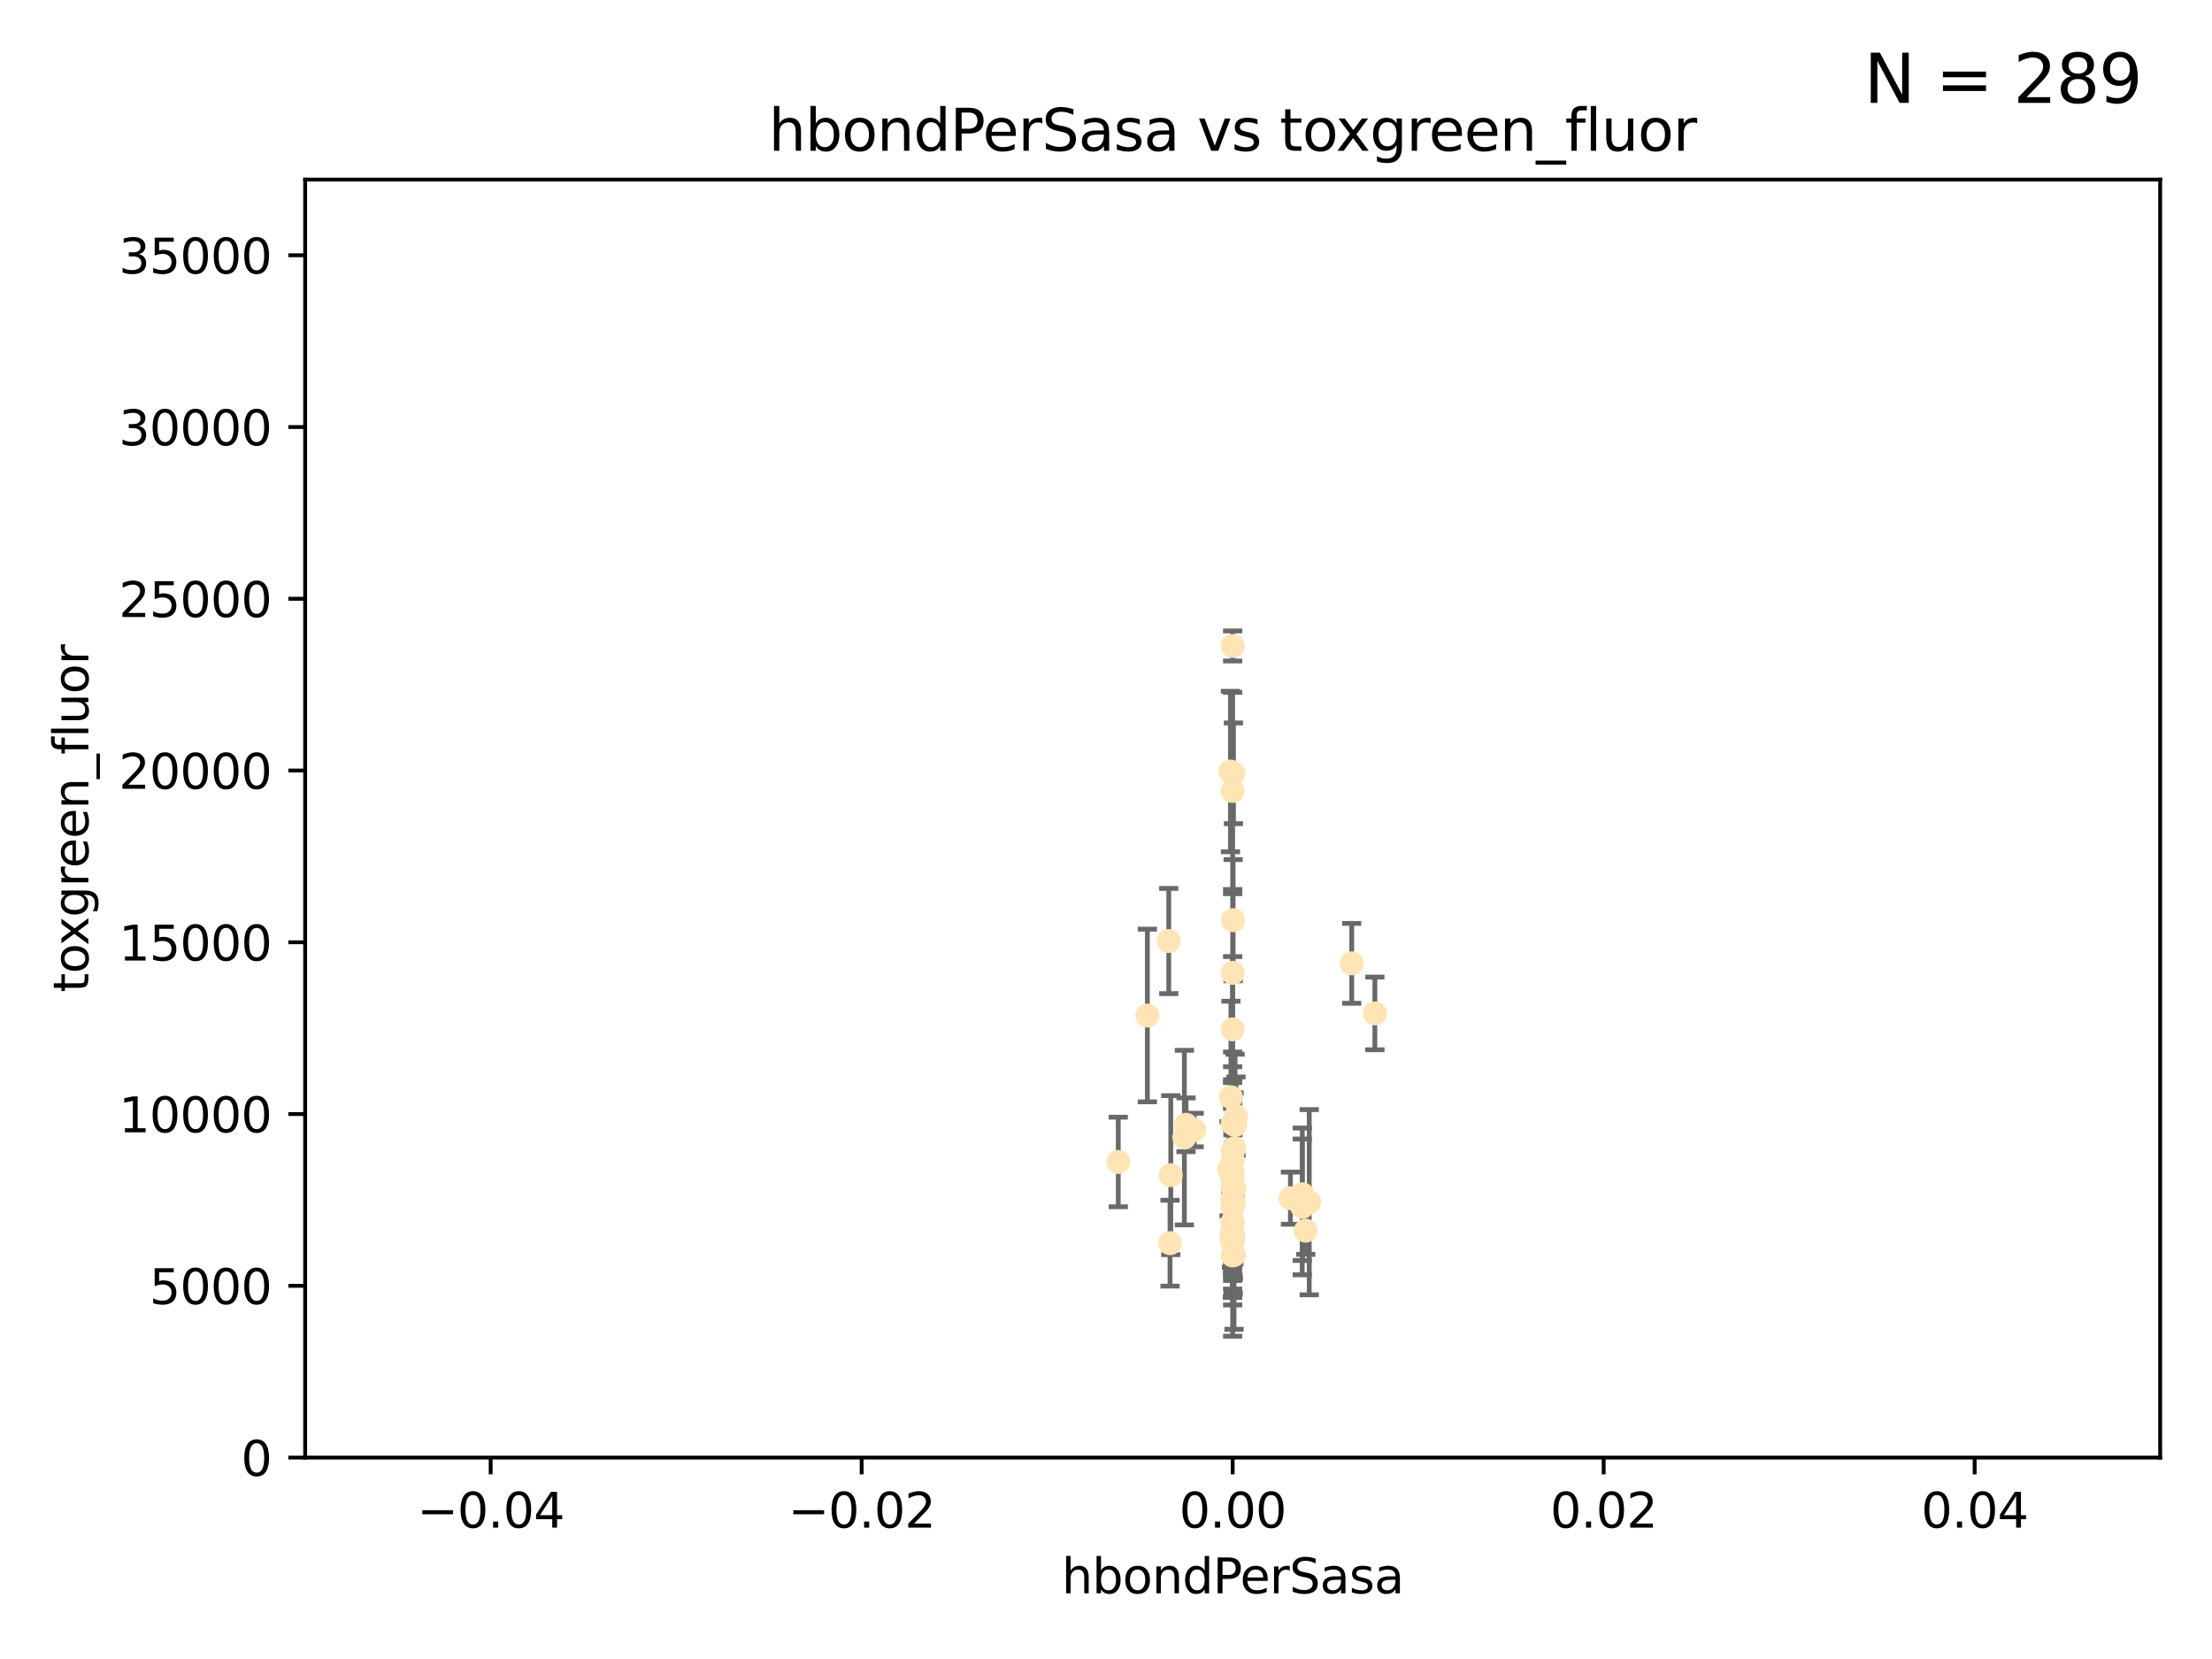 <?xml version="1.0" encoding="utf-8" standalone="no"?>
<!DOCTYPE svg PUBLIC "-//W3C//DTD SVG 1.1//EN"
  "http://www.w3.org/Graphics/SVG/1.1/DTD/svg11.dtd">
<svg xmlns:xlink="http://www.w3.org/1999/xlink" width="460.8pt" height="345.6pt" viewBox="0 0 460.8 345.6" xmlns="http://www.w3.org/2000/svg" version="1.1">
 <defs>
  <style type="text/css">*{stroke-linejoin: round; stroke-linecap: butt}</style>
 </defs>
 <g id="figure_1">
  <g id="patch_1">
   <path d="M 0 345.6 
L 460.8 345.6 
L 460.8 0 
L 0 0 
z
" style="fill: #ffffff"/>
  </g>
  <g id="axes_1">
   <g id="patch_2">
    <path d="M 63.571 303.64 
L 450 303.64 
L 450 37.411 
L 63.571 37.411 
z
" style="fill: #ffffff"/>
   </g>
   <g id="PathCollection_1">
    <defs>
     <path id="m4892cb542f" d="M 0 1.118 
C 0.297 1.118 0.581 1 0.791 0.791 
C 1 0.581 1.118 0.297 1.118 0 
C 1.118 -0.297 1 -0.581 0.791 -0.791 
C 0.581 -1 0.297 -1.118 0 -1.118 
C -0.297 -1.118 -0.581 -1 -0.791 -0.791 
C -1 -0.581 -1.118 -0.297 -1.118 0 
C -1.118 0.297 -1 0.581 -0.791 0.791 
C -0.581 1 -0.297 1.118 0 1.118 
z
" style="stroke: #ffe4b5"/>
    </defs>
    <g clip-path="url(#p2d04c46d3a)">
     <use xlink:href="#m4892cb542f" x="247.07" y="234.314" style="fill: #ffe4b5; stroke: #ffe4b5"/>
     <use xlink:href="#m4892cb542f" x="268.821" y="249.604" style="fill: #ffe4b5; stroke: #ffe4b5"/>
     <use xlink:href="#m4892cb542f" x="256.786" y="239.766" style="fill: #ffe4b5; stroke: #ffe4b5"/>
     <use xlink:href="#m4892cb542f" x="256.786" y="134.565" style="fill: #ffe4b5; stroke: #ffe4b5"/>
     <use xlink:href="#m4892cb542f" x="246.724" y="236.981" style="fill: #ffe4b5; stroke: #ffe4b5"/>
     <use xlink:href="#m4892cb542f" x="256.95" y="161.097" style="fill: #ffe4b5; stroke: #ffe4b5"/>
     <use xlink:href="#m4892cb542f" x="256.884" y="191.695" style="fill: #ffe4b5; stroke: #ffe4b5"/>
     <use xlink:href="#m4892cb542f" x="256.671" y="245.211" style="fill: #ffe4b5; stroke: #ffe4b5"/>
     <use xlink:href="#m4892cb542f" x="257.071" y="261.416" style="fill: #ffe4b5; stroke: #ffe4b5"/>
     <use xlink:href="#m4892cb542f" x="256.786" y="257.71" style="fill: #ffe4b5; stroke: #ffe4b5"/>
     <use xlink:href="#m4892cb542f" x="232.957" y="242.059" style="fill: #ffe4b5; stroke: #ffe4b5"/>
     <use xlink:href="#m4892cb542f" x="256.786" y="258.231" style="fill: #ffe4b5; stroke: #ffe4b5"/>
     <use xlink:href="#m4892cb542f" x="257.033" y="250.674" style="fill: #ffe4b5; stroke: #ffe4b5"/>
     <use xlink:href="#m4892cb542f" x="286.412" y="211.111" style="fill: #ffe4b5; stroke: #ffe4b5"/>
     <use xlink:href="#m4892cb542f" x="272.74" y="250.441" style="fill: #ffe4b5; stroke: #ffe4b5"/>
     <use xlink:href="#m4892cb542f" x="239.018" y="211.549" style="fill: #ffe4b5; stroke: #ffe4b5"/>
     <use xlink:href="#m4892cb542f" x="256.915" y="257.713" style="fill: #ffe4b5; stroke: #ffe4b5"/>
     <use xlink:href="#m4892cb542f" x="272.003" y="256.369" style="fill: #ffe4b5; stroke: #ffe4b5"/>
     <use xlink:href="#m4892cb542f" x="243.473" y="196.034" style="fill: #ffe4b5; stroke: #ffe4b5"/>
     <use xlink:href="#m4892cb542f" x="256.786" y="254.565" style="fill: #ffe4b5; stroke: #ffe4b5"/>
     <use xlink:href="#m4892cb542f" x="256.786" y="250.167" style="fill: #ffe4b5; stroke: #ffe4b5"/>
     <use xlink:href="#m4892cb542f" x="256.786" y="261.531" style="fill: #ffe4b5; stroke: #ffe4b5"/>
     <use xlink:href="#m4892cb542f" x="271.294" y="248.793" style="fill: #ffe4b5; stroke: #ffe4b5"/>
     <use xlink:href="#m4892cb542f" x="256.786" y="254.587" style="fill: #ffe4b5; stroke: #ffe4b5"/>
     <use xlink:href="#m4892cb542f" x="256.758" y="245.241" style="fill: #ffe4b5; stroke: #ffe4b5"/>
     <use xlink:href="#m4892cb542f" x="257.483" y="232.498" style="fill: #ffe4b5; stroke: #ffe4b5"/>
     <use xlink:href="#m4892cb542f" x="256.786" y="247.3" style="fill: #ffe4b5; stroke: #ffe4b5"/>
     <use xlink:href="#m4892cb542f" x="256.786" y="249.62" style="fill: #ffe4b5; stroke: #ffe4b5"/>
     <use xlink:href="#m4892cb542f" x="256.547" y="257.919" style="fill: #ffe4b5; stroke: #ffe4b5"/>
     <use xlink:href="#m4892cb542f" x="243.895" y="244.811" style="fill: #ffe4b5; stroke: #ffe4b5"/>
     <use xlink:href="#m4892cb542f" x="248.766" y="235.4" style="fill: #ffe4b5; stroke: #ffe4b5"/>
     <use xlink:href="#m4892cb542f" x="256.786" y="234.064" style="fill: #ffe4b5; stroke: #ffe4b5"/>
     <use xlink:href="#m4892cb542f" x="256.427" y="228.571" style="fill: #ffe4b5; stroke: #ffe4b5"/>
     <use xlink:href="#m4892cb542f" x="256.786" y="214.438" style="fill: #ffe4b5; stroke: #ffe4b5"/>
     <use xlink:href="#m4892cb542f" x="256.786" y="202.659" style="fill: #ffe4b5; stroke: #ffe4b5"/>
     <use xlink:href="#m4892cb542f" x="256.786" y="251.492" style="fill: #ffe4b5; stroke: #ffe4b5"/>
     <use xlink:href="#m4892cb542f" x="281.589" y="200.681" style="fill: #ffe4b5; stroke: #ffe4b5"/>
     <use xlink:href="#m4892cb542f" x="256.697" y="250.031" style="fill: #ffe4b5; stroke: #ffe4b5"/>
     <use xlink:href="#m4892cb542f" x="256.038" y="243.48" style="fill: #ffe4b5; stroke: #ffe4b5"/>
     <use xlink:href="#m4892cb542f" x="256.786" y="164.766" style="fill: #ffe4b5; stroke: #ffe4b5"/>
     <use xlink:href="#m4892cb542f" x="256.853" y="251.005" style="fill: #ffe4b5; stroke: #ffe4b5"/>
     <use xlink:href="#m4892cb542f" x="256.786" y="258.942" style="fill: #ffe4b5; stroke: #ffe4b5"/>
     <use xlink:href="#m4892cb542f" x="257.289" y="234.377" style="fill: #ffe4b5; stroke: #ffe4b5"/>
     <use xlink:href="#m4892cb542f" x="256.786" y="257.851" style="fill: #ffe4b5; stroke: #ffe4b5"/>
     <use xlink:href="#m4892cb542f" x="243.74" y="258.972" style="fill: #ffe4b5; stroke: #ffe4b5"/>
     <use xlink:href="#m4892cb542f" x="257.155" y="247.597" style="fill: #ffe4b5; stroke: #ffe4b5"/>
     <use xlink:href="#m4892cb542f" x="256.647" y="256.763" style="fill: #ffe4b5; stroke: #ffe4b5"/>
     <use xlink:href="#m4892cb542f" x="256.786" y="257.675" style="fill: #ffe4b5; stroke: #ffe4b5"/>
     <use xlink:href="#m4892cb542f" x="256.938" y="247" style="fill: #ffe4b5; stroke: #ffe4b5"/>
     <use xlink:href="#m4892cb542f" x="257.088" y="239.247" style="fill: #ffe4b5; stroke: #ffe4b5"/>
     <use xlink:href="#m4892cb542f" x="256.325" y="160.728" style="fill: #ffe4b5; stroke: #ffe4b5"/>
     <use xlink:href="#m4892cb542f" x="256.786" y="256.933" style="fill: #ffe4b5; stroke: #ffe4b5"/>
     <use xlink:href="#m4892cb542f" x="271.281" y="251.422" style="fill: #ffe4b5; stroke: #ffe4b5"/>
     <use xlink:href="#m4892cb542f" x="256.786" y="241.85" style="fill: #ffe4b5; stroke: #ffe4b5"/>
     <use xlink:href="#m4892cb542f" x="256.786" y="244.466" style="fill: #ffe4b5; stroke: #ffe4b5"/>
    </g>
   </g>
   <g id="matplotlib.axis_1">
    <g id="xtick_1">
     <g id="line2d_1">
      <defs>
       <path id="m99de5b58aa" d="M 0 0 
L 0 3.5 
" style="stroke: #000000; stroke-width: 0.8"/>
      </defs>
      <g>
       <use xlink:href="#m99de5b58aa" x="102.214" y="303.64" style="stroke: #000000; stroke-width: 0.8"/>
      </g>
     </g>
     <g id="text_1">
      <!-- −0.04 -->
      <g transform="translate(86.891 318.238)scale(0.1 -0.1)">
       <defs>
        <path id="DejaVuSans-2212" d="M 678 2272 
L 4684 2272 
L 4684 1741 
L 678 1741 
L 678 2272 
z
" transform="scale(0.016)"/>
        <path id="DejaVuSans-30" d="M 2034 4250 
Q 1547 4250 1301 3770 
Q 1056 3291 1056 2328 
Q 1056 1369 1301 889 
Q 1547 409 2034 409 
Q 2525 409 2770 889 
Q 3016 1369 3016 2328 
Q 3016 3291 2770 3770 
Q 2525 4250 2034 4250 
z
M 2034 4750 
Q 2819 4750 3233 4129 
Q 3647 3509 3647 2328 
Q 3647 1150 3233 529 
Q 2819 -91 2034 -91 
Q 1250 -91 836 529 
Q 422 1150 422 2328 
Q 422 3509 836 4129 
Q 1250 4750 2034 4750 
z
" transform="scale(0.016)"/>
        <path id="DejaVuSans-2e" d="M 684 794 
L 1344 794 
L 1344 0 
L 684 0 
L 684 794 
z
" transform="scale(0.016)"/>
        <path id="DejaVuSans-34" d="M 2419 4116 
L 825 1625 
L 2419 1625 
L 2419 4116 
z
M 2253 4666 
L 3047 4666 
L 3047 1625 
L 3713 1625 
L 3713 1100 
L 3047 1100 
L 3047 0 
L 2419 0 
L 2419 1100 
L 313 1100 
L 313 1709 
L 2253 4666 
z
" transform="scale(0.016)"/>
       </defs>
       <use xlink:href="#DejaVuSans-2212"/>
       <use xlink:href="#DejaVuSans-30" x="83.789"/>
       <use xlink:href="#DejaVuSans-2e" x="147.412"/>
       <use xlink:href="#DejaVuSans-30" x="179.199"/>
       <use xlink:href="#DejaVuSans-34" x="242.822"/>
      </g>
     </g>
    </g>
    <g id="xtick_2">
     <g id="line2d_2">
      <g>
       <use xlink:href="#m99de5b58aa" x="179.5" y="303.64" style="stroke: #000000; stroke-width: 0.8"/>
      </g>
     </g>
     <g id="text_2">
      <!-- −0.02 -->
      <g transform="translate(164.177 318.238)scale(0.1 -0.1)">
       <defs>
        <path id="DejaVuSans-32" d="M 1228 531 
L 3431 531 
L 3431 0 
L 469 0 
L 469 531 
Q 828 903 1448 1529 
Q 2069 2156 2228 2338 
Q 2531 2678 2651 2914 
Q 2772 3150 2772 3378 
Q 2772 3750 2511 3984 
Q 2250 4219 1831 4219 
Q 1534 4219 1204 4116 
Q 875 4013 500 3803 
L 500 4441 
Q 881 4594 1212 4672 
Q 1544 4750 1819 4750 
Q 2544 4750 2975 4387 
Q 3406 4025 3406 3419 
Q 3406 3131 3298 2873 
Q 3191 2616 2906 2266 
Q 2828 2175 2409 1742 
Q 1991 1309 1228 531 
z
" transform="scale(0.016)"/>
       </defs>
       <use xlink:href="#DejaVuSans-2212"/>
       <use xlink:href="#DejaVuSans-30" x="83.789"/>
       <use xlink:href="#DejaVuSans-2e" x="147.412"/>
       <use xlink:href="#DejaVuSans-30" x="179.199"/>
       <use xlink:href="#DejaVuSans-32" x="242.822"/>
      </g>
     </g>
    </g>
    <g id="xtick_3">
     <g id="line2d_3">
      <g>
       <use xlink:href="#m99de5b58aa" x="256.786" y="303.64" style="stroke: #000000; stroke-width: 0.8"/>
      </g>
     </g>
     <g id="text_3">
      <!-- 0.00 -->
      <g transform="translate(245.653 318.238)scale(0.1 -0.1)">
       <use xlink:href="#DejaVuSans-30"/>
       <use xlink:href="#DejaVuSans-2e" x="63.623"/>
       <use xlink:href="#DejaVuSans-30" x="95.41"/>
       <use xlink:href="#DejaVuSans-30" x="159.033"/>
      </g>
     </g>
    </g>
    <g id="xtick_4">
     <g id="line2d_4">
      <g>
       <use xlink:href="#m99de5b58aa" x="334.071" y="303.64" style="stroke: #000000; stroke-width: 0.8"/>
      </g>
     </g>
     <g id="text_4">
      <!-- 0.02 -->
      <g transform="translate(322.939 318.238)scale(0.1 -0.1)">
       <use xlink:href="#DejaVuSans-30"/>
       <use xlink:href="#DejaVuSans-2e" x="63.623"/>
       <use xlink:href="#DejaVuSans-30" x="95.41"/>
       <use xlink:href="#DejaVuSans-32" x="159.033"/>
      </g>
     </g>
    </g>
    <g id="xtick_5">
     <g id="line2d_5">
      <g>
       <use xlink:href="#m99de5b58aa" x="411.357" y="303.64" style="stroke: #000000; stroke-width: 0.8"/>
      </g>
     </g>
     <g id="text_5">
      <!-- 0.04 -->
      <g transform="translate(400.224 318.238)scale(0.1 -0.1)">
       <use xlink:href="#DejaVuSans-30"/>
       <use xlink:href="#DejaVuSans-2e" x="63.623"/>
       <use xlink:href="#DejaVuSans-30" x="95.41"/>
       <use xlink:href="#DejaVuSans-34" x="159.033"/>
      </g>
     </g>
    </g>
    <g id="text_6">
     <!-- hbondPerSasa -->
     <g transform="translate(221.168 331.917)scale(0.1 -0.1)">
      <defs>
       <path id="DejaVuSans-68" d="M 3513 2113 
L 3513 0 
L 2938 0 
L 2938 2094 
Q 2938 2591 2744 2837 
Q 2550 3084 2163 3084 
Q 1697 3084 1428 2787 
Q 1159 2491 1159 1978 
L 1159 0 
L 581 0 
L 581 4863 
L 1159 4863 
L 1159 2956 
Q 1366 3272 1645 3428 
Q 1925 3584 2291 3584 
Q 2894 3584 3203 3211 
Q 3513 2838 3513 2113 
z
" transform="scale(0.016)"/>
       <path id="DejaVuSans-62" d="M 3116 1747 
Q 3116 2381 2855 2742 
Q 2594 3103 2138 3103 
Q 1681 3103 1420 2742 
Q 1159 2381 1159 1747 
Q 1159 1113 1420 752 
Q 1681 391 2138 391 
Q 2594 391 2855 752 
Q 3116 1113 3116 1747 
z
M 1159 2969 
Q 1341 3281 1617 3432 
Q 1894 3584 2278 3584 
Q 2916 3584 3314 3078 
Q 3713 2572 3713 1747 
Q 3713 922 3314 415 
Q 2916 -91 2278 -91 
Q 1894 -91 1617 61 
Q 1341 213 1159 525 
L 1159 0 
L 581 0 
L 581 4863 
L 1159 4863 
L 1159 2969 
z
" transform="scale(0.016)"/>
       <path id="DejaVuSans-6f" d="M 1959 3097 
Q 1497 3097 1228 2736 
Q 959 2375 959 1747 
Q 959 1119 1226 758 
Q 1494 397 1959 397 
Q 2419 397 2687 759 
Q 2956 1122 2956 1747 
Q 2956 2369 2687 2733 
Q 2419 3097 1959 3097 
z
M 1959 3584 
Q 2709 3584 3137 3096 
Q 3566 2609 3566 1747 
Q 3566 888 3137 398 
Q 2709 -91 1959 -91 
Q 1206 -91 779 398 
Q 353 888 353 1747 
Q 353 2609 779 3096 
Q 1206 3584 1959 3584 
z
" transform="scale(0.016)"/>
       <path id="DejaVuSans-6e" d="M 3513 2113 
L 3513 0 
L 2938 0 
L 2938 2094 
Q 2938 2591 2744 2837 
Q 2550 3084 2163 3084 
Q 1697 3084 1428 2787 
Q 1159 2491 1159 1978 
L 1159 0 
L 581 0 
L 581 3500 
L 1159 3500 
L 1159 2956 
Q 1366 3272 1645 3428 
Q 1925 3584 2291 3584 
Q 2894 3584 3203 3211 
Q 3513 2838 3513 2113 
z
" transform="scale(0.016)"/>
       <path id="DejaVuSans-64" d="M 2906 2969 
L 2906 4863 
L 3481 4863 
L 3481 0 
L 2906 0 
L 2906 525 
Q 2725 213 2448 61 
Q 2172 -91 1784 -91 
Q 1150 -91 751 415 
Q 353 922 353 1747 
Q 353 2572 751 3078 
Q 1150 3584 1784 3584 
Q 2172 3584 2448 3432 
Q 2725 3281 2906 2969 
z
M 947 1747 
Q 947 1113 1208 752 
Q 1469 391 1925 391 
Q 2381 391 2643 752 
Q 2906 1113 2906 1747 
Q 2906 2381 2643 2742 
Q 2381 3103 1925 3103 
Q 1469 3103 1208 2742 
Q 947 2381 947 1747 
z
" transform="scale(0.016)"/>
       <path id="DejaVuSans-50" d="M 1259 4147 
L 1259 2394 
L 2053 2394 
Q 2494 2394 2734 2622 
Q 2975 2850 2975 3272 
Q 2975 3691 2734 3919 
Q 2494 4147 2053 4147 
L 1259 4147 
z
M 628 4666 
L 2053 4666 
Q 2838 4666 3239 4311 
Q 3641 3956 3641 3272 
Q 3641 2581 3239 2228 
Q 2838 1875 2053 1875 
L 1259 1875 
L 1259 0 
L 628 0 
L 628 4666 
z
" transform="scale(0.016)"/>
       <path id="DejaVuSans-65" d="M 3597 1894 
L 3597 1613 
L 953 1613 
Q 991 1019 1311 708 
Q 1631 397 2203 397 
Q 2534 397 2845 478 
Q 3156 559 3463 722 
L 3463 178 
Q 3153 47 2828 -22 
Q 2503 -91 2169 -91 
Q 1331 -91 842 396 
Q 353 884 353 1716 
Q 353 2575 817 3079 
Q 1281 3584 2069 3584 
Q 2775 3584 3186 3129 
Q 3597 2675 3597 1894 
z
M 3022 2063 
Q 3016 2534 2758 2815 
Q 2500 3097 2075 3097 
Q 1594 3097 1305 2825 
Q 1016 2553 972 2059 
L 3022 2063 
z
" transform="scale(0.016)"/>
       <path id="DejaVuSans-72" d="M 2631 2963 
Q 2534 3019 2420 3045 
Q 2306 3072 2169 3072 
Q 1681 3072 1420 2755 
Q 1159 2438 1159 1844 
L 1159 0 
L 581 0 
L 581 3500 
L 1159 3500 
L 1159 2956 
Q 1341 3275 1631 3429 
Q 1922 3584 2338 3584 
Q 2397 3584 2469 3576 
Q 2541 3569 2628 3553 
L 2631 2963 
z
" transform="scale(0.016)"/>
       <path id="DejaVuSans-53" d="M 3425 4513 
L 3425 3897 
Q 3066 4069 2747 4153 
Q 2428 4238 2131 4238 
Q 1616 4238 1336 4038 
Q 1056 3838 1056 3469 
Q 1056 3159 1242 3001 
Q 1428 2844 1947 2747 
L 2328 2669 
Q 3034 2534 3370 2195 
Q 3706 1856 3706 1288 
Q 3706 609 3251 259 
Q 2797 -91 1919 -91 
Q 1588 -91 1214 -16 
Q 841 59 441 206 
L 441 856 
Q 825 641 1194 531 
Q 1563 422 1919 422 
Q 2459 422 2753 634 
Q 3047 847 3047 1241 
Q 3047 1584 2836 1778 
Q 2625 1972 2144 2069 
L 1759 2144 
Q 1053 2284 737 2584 
Q 422 2884 422 3419 
Q 422 4038 858 4394 
Q 1294 4750 2059 4750 
Q 2388 4750 2728 4690 
Q 3069 4631 3425 4513 
z
" transform="scale(0.016)"/>
       <path id="DejaVuSans-61" d="M 2194 1759 
Q 1497 1759 1228 1600 
Q 959 1441 959 1056 
Q 959 750 1161 570 
Q 1363 391 1709 391 
Q 2188 391 2477 730 
Q 2766 1069 2766 1631 
L 2766 1759 
L 2194 1759 
z
M 3341 1997 
L 3341 0 
L 2766 0 
L 2766 531 
Q 2569 213 2275 61 
Q 1981 -91 1556 -91 
Q 1019 -91 701 211 
Q 384 513 384 1019 
Q 384 1609 779 1909 
Q 1175 2209 1959 2209 
L 2766 2209 
L 2766 2266 
Q 2766 2663 2505 2880 
Q 2244 3097 1772 3097 
Q 1472 3097 1187 3025 
Q 903 2953 641 2809 
L 641 3341 
Q 956 3463 1253 3523 
Q 1550 3584 1831 3584 
Q 2591 3584 2966 3190 
Q 3341 2797 3341 1997 
z
" transform="scale(0.016)"/>
       <path id="DejaVuSans-73" d="M 2834 3397 
L 2834 2853 
Q 2591 2978 2328 3040 
Q 2066 3103 1784 3103 
Q 1356 3103 1142 2972 
Q 928 2841 928 2578 
Q 928 2378 1081 2264 
Q 1234 2150 1697 2047 
L 1894 2003 
Q 2506 1872 2764 1633 
Q 3022 1394 3022 966 
Q 3022 478 2636 193 
Q 2250 -91 1575 -91 
Q 1294 -91 989 -36 
Q 684 19 347 128 
L 347 722 
Q 666 556 975 473 
Q 1284 391 1588 391 
Q 1994 391 2212 530 
Q 2431 669 2431 922 
Q 2431 1156 2273 1281 
Q 2116 1406 1581 1522 
L 1381 1569 
Q 847 1681 609 1914 
Q 372 2147 372 2553 
Q 372 3047 722 3315 
Q 1072 3584 1716 3584 
Q 2034 3584 2315 3537 
Q 2597 3491 2834 3397 
z
" transform="scale(0.016)"/>
      </defs>
      <use xlink:href="#DejaVuSans-68"/>
      <use xlink:href="#DejaVuSans-62" x="63.379"/>
      <use xlink:href="#DejaVuSans-6f" x="126.855"/>
      <use xlink:href="#DejaVuSans-6e" x="188.037"/>
      <use xlink:href="#DejaVuSans-64" x="251.416"/>
      <use xlink:href="#DejaVuSans-50" x="314.893"/>
      <use xlink:href="#DejaVuSans-65" x="371.57"/>
      <use xlink:href="#DejaVuSans-72" x="433.094"/>
      <use xlink:href="#DejaVuSans-53" x="474.207"/>
      <use xlink:href="#DejaVuSans-61" x="537.684"/>
      <use xlink:href="#DejaVuSans-73" x="598.963"/>
      <use xlink:href="#DejaVuSans-61" x="651.062"/>
     </g>
    </g>
   </g>
   <g id="matplotlib.axis_2">
    <g id="ytick_1">
     <g id="line2d_6">
      <defs>
       <path id="m33c83518b2" d="M 0 0 
L -3.5 0 
" style="stroke: #000000; stroke-width: 0.8"/>
      </defs>
      <g>
       <use xlink:href="#m33c83518b2" x="63.571" y="303.64" style="stroke: #000000; stroke-width: 0.8"/>
      </g>
     </g>
     <g id="text_7">
      <!-- 0 -->
      <g transform="translate(50.209 307.439)scale(0.1 -0.1)">
       <use xlink:href="#DejaVuSans-30"/>
      </g>
     </g>
    </g>
    <g id="ytick_2">
     <g id="line2d_7">
      <g>
       <use xlink:href="#m33c83518b2" x="63.571" y="267.859" style="stroke: #000000; stroke-width: 0.8"/>
      </g>
     </g>
     <g id="text_8">
      <!-- 5000 -->
      <g transform="translate(31.121 271.658)scale(0.1 -0.1)">
       <defs>
        <path id="DejaVuSans-35" d="M 691 4666 
L 3169 4666 
L 3169 4134 
L 1269 4134 
L 1269 2991 
Q 1406 3038 1543 3061 
Q 1681 3084 1819 3084 
Q 2600 3084 3056 2656 
Q 3513 2228 3513 1497 
Q 3513 744 3044 326 
Q 2575 -91 1722 -91 
Q 1428 -91 1123 -41 
Q 819 9 494 109 
L 494 744 
Q 775 591 1075 516 
Q 1375 441 1709 441 
Q 2250 441 2565 725 
Q 2881 1009 2881 1497 
Q 2881 1984 2565 2268 
Q 2250 2553 1709 2553 
Q 1456 2553 1204 2497 
Q 953 2441 691 2322 
L 691 4666 
z
" transform="scale(0.016)"/>
       </defs>
       <use xlink:href="#DejaVuSans-35"/>
       <use xlink:href="#DejaVuSans-30" x="63.623"/>
       <use xlink:href="#DejaVuSans-30" x="127.246"/>
       <use xlink:href="#DejaVuSans-30" x="190.869"/>
      </g>
     </g>
    </g>
    <g id="ytick_3">
     <g id="line2d_8">
      <g>
       <use xlink:href="#m33c83518b2" x="63.571" y="232.078" style="stroke: #000000; stroke-width: 0.8"/>
      </g>
     </g>
     <g id="text_9">
      <!-- 10000 -->
      <g transform="translate(24.759 235.878)scale(0.1 -0.1)">
       <defs>
        <path id="DejaVuSans-31" d="M 794 531 
L 1825 531 
L 1825 4091 
L 703 3866 
L 703 4441 
L 1819 4666 
L 2450 4666 
L 2450 531 
L 3481 531 
L 3481 0 
L 794 0 
L 794 531 
z
" transform="scale(0.016)"/>
       </defs>
       <use xlink:href="#DejaVuSans-31"/>
       <use xlink:href="#DejaVuSans-30" x="63.623"/>
       <use xlink:href="#DejaVuSans-30" x="127.246"/>
       <use xlink:href="#DejaVuSans-30" x="190.869"/>
       <use xlink:href="#DejaVuSans-30" x="254.492"/>
      </g>
     </g>
    </g>
    <g id="ytick_4">
     <g id="line2d_9">
      <g>
       <use xlink:href="#m33c83518b2" x="63.571" y="196.298" style="stroke: #000000; stroke-width: 0.8"/>
      </g>
     </g>
     <g id="text_10">
      <!-- 15000 -->
      <g transform="translate(24.759 200.097)scale(0.1 -0.1)">
       <use xlink:href="#DejaVuSans-31"/>
       <use xlink:href="#DejaVuSans-35" x="63.623"/>
       <use xlink:href="#DejaVuSans-30" x="127.246"/>
       <use xlink:href="#DejaVuSans-30" x="190.869"/>
       <use xlink:href="#DejaVuSans-30" x="254.492"/>
      </g>
     </g>
    </g>
    <g id="ytick_5">
     <g id="line2d_10">
      <g>
       <use xlink:href="#m33c83518b2" x="63.571" y="160.517" style="stroke: #000000; stroke-width: 0.8"/>
      </g>
     </g>
     <g id="text_11">
      <!-- 20000 -->
      <g transform="translate(24.759 164.316)scale(0.1 -0.1)">
       <use xlink:href="#DejaVuSans-32"/>
       <use xlink:href="#DejaVuSans-30" x="63.623"/>
       <use xlink:href="#DejaVuSans-30" x="127.246"/>
       <use xlink:href="#DejaVuSans-30" x="190.869"/>
       <use xlink:href="#DejaVuSans-30" x="254.492"/>
      </g>
     </g>
    </g>
    <g id="ytick_6">
     <g id="line2d_11">
      <g>
       <use xlink:href="#m33c83518b2" x="63.571" y="124.736" style="stroke: #000000; stroke-width: 0.8"/>
      </g>
     </g>
     <g id="text_12">
      <!-- 25000 -->
      <g transform="translate(24.759 128.535)scale(0.1 -0.1)">
       <use xlink:href="#DejaVuSans-32"/>
       <use xlink:href="#DejaVuSans-35" x="63.623"/>
       <use xlink:href="#DejaVuSans-30" x="127.246"/>
       <use xlink:href="#DejaVuSans-30" x="190.869"/>
       <use xlink:href="#DejaVuSans-30" x="254.492"/>
      </g>
     </g>
    </g>
    <g id="ytick_7">
     <g id="line2d_12">
      <g>
       <use xlink:href="#m33c83518b2" x="63.571" y="88.955" style="stroke: #000000; stroke-width: 0.8"/>
      </g>
     </g>
     <g id="text_13">
      <!-- 30000 -->
      <g transform="translate(24.759 92.754)scale(0.1 -0.1)">
       <defs>
        <path id="DejaVuSans-33" d="M 2597 2516 
Q 3050 2419 3304 2112 
Q 3559 1806 3559 1356 
Q 3559 666 3084 287 
Q 2609 -91 1734 -91 
Q 1441 -91 1130 -33 
Q 819 25 488 141 
L 488 750 
Q 750 597 1062 519 
Q 1375 441 1716 441 
Q 2309 441 2620 675 
Q 2931 909 2931 1356 
Q 2931 1769 2642 2001 
Q 2353 2234 1838 2234 
L 1294 2234 
L 1294 2753 
L 1863 2753 
Q 2328 2753 2575 2939 
Q 2822 3125 2822 3475 
Q 2822 3834 2567 4026 
Q 2313 4219 1838 4219 
Q 1578 4219 1281 4162 
Q 984 4106 628 3988 
L 628 4550 
Q 988 4650 1302 4700 
Q 1616 4750 1894 4750 
Q 2613 4750 3031 4423 
Q 3450 4097 3450 3541 
Q 3450 3153 3228 2886 
Q 3006 2619 2597 2516 
z
" transform="scale(0.016)"/>
       </defs>
       <use xlink:href="#DejaVuSans-33"/>
       <use xlink:href="#DejaVuSans-30" x="63.623"/>
       <use xlink:href="#DejaVuSans-30" x="127.246"/>
       <use xlink:href="#DejaVuSans-30" x="190.869"/>
       <use xlink:href="#DejaVuSans-30" x="254.492"/>
      </g>
     </g>
    </g>
    <g id="ytick_8">
     <g id="line2d_13">
      <g>
       <use xlink:href="#m33c83518b2" x="63.571" y="53.174" style="stroke: #000000; stroke-width: 0.8"/>
      </g>
     </g>
     <g id="text_14">
      <!-- 35000 -->
      <g transform="translate(24.759 56.974)scale(0.1 -0.1)">
       <use xlink:href="#DejaVuSans-33"/>
       <use xlink:href="#DejaVuSans-35" x="63.623"/>
       <use xlink:href="#DejaVuSans-30" x="127.246"/>
       <use xlink:href="#DejaVuSans-30" x="190.869"/>
       <use xlink:href="#DejaVuSans-30" x="254.492"/>
      </g>
     </g>
    </g>
    <g id="text_15">
     <!-- toxgreen_fluor -->
     <g transform="translate(18.401 206.72)rotate(-90)scale(0.1 -0.1)">
      <defs>
       <path id="DejaVuSans-74" d="M 1172 4494 
L 1172 3500 
L 2356 3500 
L 2356 3053 
L 1172 3053 
L 1172 1153 
Q 1172 725 1289 603 
Q 1406 481 1766 481 
L 2356 481 
L 2356 0 
L 1766 0 
Q 1100 0 847 248 
Q 594 497 594 1153 
L 594 3053 
L 172 3053 
L 172 3500 
L 594 3500 
L 594 4494 
L 1172 4494 
z
" transform="scale(0.016)"/>
       <path id="DejaVuSans-78" d="M 3513 3500 
L 2247 1797 
L 3578 0 
L 2900 0 
L 1881 1375 
L 863 0 
L 184 0 
L 1544 1831 
L 300 3500 
L 978 3500 
L 1906 2253 
L 2834 3500 
L 3513 3500 
z
" transform="scale(0.016)"/>
       <path id="DejaVuSans-67" d="M 2906 1791 
Q 2906 2416 2648 2759 
Q 2391 3103 1925 3103 
Q 1463 3103 1205 2759 
Q 947 2416 947 1791 
Q 947 1169 1205 825 
Q 1463 481 1925 481 
Q 2391 481 2648 825 
Q 2906 1169 2906 1791 
z
M 3481 434 
Q 3481 -459 3084 -895 
Q 2688 -1331 1869 -1331 
Q 1566 -1331 1297 -1286 
Q 1028 -1241 775 -1147 
L 775 -588 
Q 1028 -725 1275 -790 
Q 1522 -856 1778 -856 
Q 2344 -856 2625 -561 
Q 2906 -266 2906 331 
L 2906 616 
Q 2728 306 2450 153 
Q 2172 0 1784 0 
Q 1141 0 747 490 
Q 353 981 353 1791 
Q 353 2603 747 3093 
Q 1141 3584 1784 3584 
Q 2172 3584 2450 3431 
Q 2728 3278 2906 2969 
L 2906 3500 
L 3481 3500 
L 3481 434 
z
" transform="scale(0.016)"/>
       <path id="DejaVuSans-5f" d="M 3263 -1063 
L 3263 -1509 
L -63 -1509 
L -63 -1063 
L 3263 -1063 
z
" transform="scale(0.016)"/>
       <path id="DejaVuSans-66" d="M 2375 4863 
L 2375 4384 
L 1825 4384 
Q 1516 4384 1395 4259 
Q 1275 4134 1275 3809 
L 1275 3500 
L 2222 3500 
L 2222 3053 
L 1275 3053 
L 1275 0 
L 697 0 
L 697 3053 
L 147 3053 
L 147 3500 
L 697 3500 
L 697 3744 
Q 697 4328 969 4595 
Q 1241 4863 1831 4863 
L 2375 4863 
z
" transform="scale(0.016)"/>
       <path id="DejaVuSans-6c" d="M 603 4863 
L 1178 4863 
L 1178 0 
L 603 0 
L 603 4863 
z
" transform="scale(0.016)"/>
       <path id="DejaVuSans-75" d="M 544 1381 
L 544 3500 
L 1119 3500 
L 1119 1403 
Q 1119 906 1312 657 
Q 1506 409 1894 409 
Q 2359 409 2629 706 
Q 2900 1003 2900 1516 
L 2900 3500 
L 3475 3500 
L 3475 0 
L 2900 0 
L 2900 538 
Q 2691 219 2414 64 
Q 2138 -91 1772 -91 
Q 1169 -91 856 284 
Q 544 659 544 1381 
z
M 1991 3584 
L 1991 3584 
z
" transform="scale(0.016)"/>
      </defs>
      <use xlink:href="#DejaVuSans-74"/>
      <use xlink:href="#DejaVuSans-6f" x="39.209"/>
      <use xlink:href="#DejaVuSans-78" x="97.266"/>
      <use xlink:href="#DejaVuSans-67" x="156.445"/>
      <use xlink:href="#DejaVuSans-72" x="219.922"/>
      <use xlink:href="#DejaVuSans-65" x="258.785"/>
      <use xlink:href="#DejaVuSans-65" x="320.309"/>
      <use xlink:href="#DejaVuSans-6e" x="381.832"/>
      <use xlink:href="#DejaVuSans-5f" x="445.211"/>
      <use xlink:href="#DejaVuSans-66" x="495.211"/>
      <use xlink:href="#DejaVuSans-6c" x="530.416"/>
      <use xlink:href="#DejaVuSans-75" x="558.199"/>
      <use xlink:href="#DejaVuSans-6f" x="621.578"/>
      <use xlink:href="#DejaVuSans-72" x="682.76"/>
     </g>
    </g>
   </g>
   <g id="LineCollection_1">
    <path d="M 247.07 239.92 
L 247.07 228.708 
" clip-path="url(#p2d04c46d3a)" style="fill: none; stroke: #696969"/>
    <path d="M 268.821 255.034 
L 268.821 244.175 
" clip-path="url(#p2d04c46d3a)" style="fill: none; stroke: #696969"/>
    <path d="M 256.786 248.613 
L 256.786 230.919 
" clip-path="url(#p2d04c46d3a)" style="fill: none; stroke: #696969"/>
    <path d="M 256.786 137.697 
L 256.786 131.433 
" clip-path="url(#p2d04c46d3a)" style="fill: none; stroke: #696969"/>
    <path d="M 246.724 255.17 
L 246.724 218.793 
" clip-path="url(#p2d04c46d3a)" style="fill: none; stroke: #696969"/>
    <path d="M 256.95 171.591 
L 256.95 150.602 
" clip-path="url(#p2d04c46d3a)" style="fill: none; stroke: #696969"/>
    <path d="M 256.884 204.322 
L 256.884 179.068 
" clip-path="url(#p2d04c46d3a)" style="fill: none; stroke: #696969"/>
    <path d="M 256.671 255.753 
L 256.671 234.668 
" clip-path="url(#p2d04c46d3a)" style="fill: none; stroke: #696969"/>
    <path d="M 257.071 276.91 
L 257.071 245.921 
" clip-path="url(#p2d04c46d3a)" style="fill: none; stroke: #696969"/>
    <path d="M 256.786 268.533 
L 256.786 246.888 
" clip-path="url(#p2d04c46d3a)" style="fill: none; stroke: #696969"/>
    <path d="M 232.957 251.393 
L 232.957 232.726 
" clip-path="url(#p2d04c46d3a)" style="fill: none; stroke: #696969"/>
    <path d="M 256.786 269.894 
L 256.786 246.569 
" clip-path="url(#p2d04c46d3a)" style="fill: none; stroke: #696969"/>
    <path d="M 257.033 263.312 
L 257.033 238.037 
" clip-path="url(#p2d04c46d3a)" style="fill: none; stroke: #696969"/>
    <path d="M 286.412 218.682 
L 286.412 203.541 
" clip-path="url(#p2d04c46d3a)" style="fill: none; stroke: #696969"/>
    <path d="M 272.74 269.732 
L 272.74 231.151 
" clip-path="url(#p2d04c46d3a)" style="fill: none; stroke: #696969"/>
    <path d="M 239.018 229.537 
L 239.018 193.562 
" clip-path="url(#p2d04c46d3a)" style="fill: none; stroke: #696969"/>
    <path d="M 256.915 269.427 
L 256.915 245.998 
" clip-path="url(#p2d04c46d3a)" style="fill: none; stroke: #696969"/>
    <path d="M 272.003 261.306 
L 272.003 251.433 
" clip-path="url(#p2d04c46d3a)" style="fill: none; stroke: #696969"/>
    <path d="M 243.473 206.993 
L 243.473 185.076 
" clip-path="url(#p2d04c46d3a)" style="fill: none; stroke: #696969"/>
    <path d="M 256.786 263.935 
L 256.786 245.195 
" clip-path="url(#p2d04c46d3a)" style="fill: none; stroke: #696969"/>
    <path d="M 256.786 270.287 
L 256.786 230.047 
" clip-path="url(#p2d04c46d3a)" style="fill: none; stroke: #696969"/>
    <path d="M 256.786 278.357 
L 256.786 244.706 
" clip-path="url(#p2d04c46d3a)" style="fill: none; stroke: #696969"/>
    <path d="M 271.294 262.592 
L 271.294 234.994 
" clip-path="url(#p2d04c46d3a)" style="fill: none; stroke: #696969"/>
    <path d="M 256.786 266.756 
L 256.786 242.418 
" clip-path="url(#p2d04c46d3a)" style="fill: none; stroke: #696969"/>
    <path d="M 256.758 264.966 
L 256.758 225.515 
" clip-path="url(#p2d04c46d3a)" style="fill: none; stroke: #696969"/>
    <path d="M 257.483 240.649 
L 257.483 224.347 
" clip-path="url(#p2d04c46d3a)" style="fill: none; stroke: #696969"/>
    <path d="M 256.786 265.874 
L 256.786 228.725 
" clip-path="url(#p2d04c46d3a)" style="fill: none; stroke: #696969"/>
    <path d="M 256.786 263.899 
L 256.786 235.341 
" clip-path="url(#p2d04c46d3a)" style="fill: none; stroke: #696969"/>
    <path d="M 256.547 264.01 
L 256.547 251.828 
" clip-path="url(#p2d04c46d3a)" style="fill: none; stroke: #696969"/>
    <path d="M 243.895 261.376 
L 243.895 228.247 
" clip-path="url(#p2d04c46d3a)" style="fill: none; stroke: #696969"/>
    <path d="M 248.766 238.896 
L 248.766 231.904 
" clip-path="url(#p2d04c46d3a)" style="fill: none; stroke: #696969"/>
    <path d="M 256.786 245.904 
L 256.786 222.224 
" clip-path="url(#p2d04c46d3a)" style="fill: none; stroke: #696969"/>
    <path d="M 256.427 248.572 
L 256.427 208.569 
" clip-path="url(#p2d04c46d3a)" style="fill: none; stroke: #696969"/>
    <path d="M 256.786 229.612 
L 256.786 199.264 
" clip-path="url(#p2d04c46d3a)" style="fill: none; stroke: #696969"/>
    <path d="M 256.786 219.15 
L 256.786 186.169 
" clip-path="url(#p2d04c46d3a)" style="fill: none; stroke: #696969"/>
    <path d="M 256.786 263.714 
L 256.786 239.271 
" clip-path="url(#p2d04c46d3a)" style="fill: none; stroke: #696969"/>
    <path d="M 281.589 209.001 
L 281.589 192.362 
" clip-path="url(#p2d04c46d3a)" style="fill: none; stroke: #696969"/>
    <path d="M 256.697 260.217 
L 256.697 239.846 
" clip-path="url(#p2d04c46d3a)" style="fill: none; stroke: #696969"/>
    <path d="M 256.038 253.28 
L 256.038 233.681 
" clip-path="url(#p2d04c46d3a)" style="fill: none; stroke: #696969"/>
    <path d="M 256.786 185.301 
L 256.786 144.231 
" clip-path="url(#p2d04c46d3a)" style="fill: none; stroke: #696969"/>
    <path d="M 256.853 265.594 
L 256.853 236.415 
" clip-path="url(#p2d04c46d3a)" style="fill: none; stroke: #696969"/>
    <path d="M 256.786 271.847 
L 256.786 246.037 
" clip-path="url(#p2d04c46d3a)" style="fill: none; stroke: #696969"/>
    <path d="M 257.289 249.14 
L 257.289 219.614 
" clip-path="url(#p2d04c46d3a)" style="fill: none; stroke: #696969"/>
    <path d="M 256.786 270.263 
L 256.786 245.438 
" clip-path="url(#p2d04c46d3a)" style="fill: none; stroke: #696969"/>
    <path d="M 243.74 267.918 
L 243.74 250.027 
" clip-path="url(#p2d04c46d3a)" style="fill: none; stroke: #696969"/>
    <path d="M 257.155 251.162 
L 257.155 244.033 
" clip-path="url(#p2d04c46d3a)" style="fill: none; stroke: #696969"/>
    <path d="M 256.647 263.973 
L 256.647 249.554 
" clip-path="url(#p2d04c46d3a)" style="fill: none; stroke: #696969"/>
    <path d="M 256.786 270.23 
L 256.786 245.12 
" clip-path="url(#p2d04c46d3a)" style="fill: none; stroke: #696969"/>
    <path d="M 256.938 266.368 
L 256.938 227.632 
" clip-path="url(#p2d04c46d3a)" style="fill: none; stroke: #696969"/>
    <path d="M 257.088 250.743 
L 257.088 227.751 
" clip-path="url(#p2d04c46d3a)" style="fill: none; stroke: #696969"/>
    <path d="M 256.325 177.447 
L 256.325 144.008 
" clip-path="url(#p2d04c46d3a)" style="fill: none; stroke: #696969"/>
    <path d="M 256.786 263.286 
L 256.786 250.58 
" clip-path="url(#p2d04c46d3a)" style="fill: none; stroke: #696969"/>
    <path d="M 271.281 265.566 
L 271.281 237.278 
" clip-path="url(#p2d04c46d3a)" style="fill: none; stroke: #696969"/>
    <path d="M 256.786 258.767 
L 256.786 224.932 
" clip-path="url(#p2d04c46d3a)" style="fill: none; stroke: #696969"/>
    <path d="M 256.786 260.757 
L 256.786 228.175 
" clip-path="url(#p2d04c46d3a)" style="fill: none; stroke: #696969"/>
   </g>
   <g id="line2d_14">
    <defs>
     <path id="mfbd8acd80c" d="M 2 0 
L -2 -0 
" style="stroke: #696969"/>
    </defs>
    <g clip-path="url(#p2d04c46d3a)">
     <use xlink:href="#mfbd8acd80c" x="247.07" y="239.92" style="fill: #696969; stroke: #696969"/>
     <use xlink:href="#mfbd8acd80c" x="268.821" y="255.034" style="fill: #696969; stroke: #696969"/>
     <use xlink:href="#mfbd8acd80c" x="256.786" y="248.613" style="fill: #696969; stroke: #696969"/>
     <use xlink:href="#mfbd8acd80c" x="256.786" y="137.697" style="fill: #696969; stroke: #696969"/>
     <use xlink:href="#mfbd8acd80c" x="246.724" y="255.17" style="fill: #696969; stroke: #696969"/>
     <use xlink:href="#mfbd8acd80c" x="256.95" y="171.591" style="fill: #696969; stroke: #696969"/>
     <use xlink:href="#mfbd8acd80c" x="256.884" y="204.322" style="fill: #696969; stroke: #696969"/>
     <use xlink:href="#mfbd8acd80c" x="256.671" y="255.753" style="fill: #696969; stroke: #696969"/>
     <use xlink:href="#mfbd8acd80c" x="257.071" y="276.91" style="fill: #696969; stroke: #696969"/>
     <use xlink:href="#mfbd8acd80c" x="256.786" y="268.533" style="fill: #696969; stroke: #696969"/>
     <use xlink:href="#mfbd8acd80c" x="232.957" y="251.393" style="fill: #696969; stroke: #696969"/>
     <use xlink:href="#mfbd8acd80c" x="256.786" y="269.894" style="fill: #696969; stroke: #696969"/>
     <use xlink:href="#mfbd8acd80c" x="257.033" y="263.312" style="fill: #696969; stroke: #696969"/>
     <use xlink:href="#mfbd8acd80c" x="286.412" y="218.682" style="fill: #696969; stroke: #696969"/>
     <use xlink:href="#mfbd8acd80c" x="272.74" y="269.732" style="fill: #696969; stroke: #696969"/>
     <use xlink:href="#mfbd8acd80c" x="239.018" y="229.537" style="fill: #696969; stroke: #696969"/>
     <use xlink:href="#mfbd8acd80c" x="256.915" y="269.427" style="fill: #696969; stroke: #696969"/>
     <use xlink:href="#mfbd8acd80c" x="272.003" y="261.306" style="fill: #696969; stroke: #696969"/>
     <use xlink:href="#mfbd8acd80c" x="243.473" y="206.993" style="fill: #696969; stroke: #696969"/>
     <use xlink:href="#mfbd8acd80c" x="256.786" y="263.935" style="fill: #696969; stroke: #696969"/>
     <use xlink:href="#mfbd8acd80c" x="256.786" y="270.287" style="fill: #696969; stroke: #696969"/>
     <use xlink:href="#mfbd8acd80c" x="256.786" y="278.357" style="fill: #696969; stroke: #696969"/>
     <use xlink:href="#mfbd8acd80c" x="271.294" y="262.592" style="fill: #696969; stroke: #696969"/>
     <use xlink:href="#mfbd8acd80c" x="256.786" y="266.756" style="fill: #696969; stroke: #696969"/>
     <use xlink:href="#mfbd8acd80c" x="256.758" y="264.966" style="fill: #696969; stroke: #696969"/>
     <use xlink:href="#mfbd8acd80c" x="257.483" y="240.649" style="fill: #696969; stroke: #696969"/>
     <use xlink:href="#mfbd8acd80c" x="256.786" y="265.874" style="fill: #696969; stroke: #696969"/>
     <use xlink:href="#mfbd8acd80c" x="256.786" y="263.899" style="fill: #696969; stroke: #696969"/>
     <use xlink:href="#mfbd8acd80c" x="256.547" y="264.01" style="fill: #696969; stroke: #696969"/>
     <use xlink:href="#mfbd8acd80c" x="243.895" y="261.376" style="fill: #696969; stroke: #696969"/>
     <use xlink:href="#mfbd8acd80c" x="248.766" y="238.896" style="fill: #696969; stroke: #696969"/>
     <use xlink:href="#mfbd8acd80c" x="256.786" y="245.904" style="fill: #696969; stroke: #696969"/>
     <use xlink:href="#mfbd8acd80c" x="256.427" y="248.572" style="fill: #696969; stroke: #696969"/>
     <use xlink:href="#mfbd8acd80c" x="256.786" y="229.612" style="fill: #696969; stroke: #696969"/>
     <use xlink:href="#mfbd8acd80c" x="256.786" y="219.15" style="fill: #696969; stroke: #696969"/>
     <use xlink:href="#mfbd8acd80c" x="256.786" y="263.714" style="fill: #696969; stroke: #696969"/>
     <use xlink:href="#mfbd8acd80c" x="281.589" y="209.001" style="fill: #696969; stroke: #696969"/>
     <use xlink:href="#mfbd8acd80c" x="256.697" y="260.217" style="fill: #696969; stroke: #696969"/>
     <use xlink:href="#mfbd8acd80c" x="256.038" y="253.28" style="fill: #696969; stroke: #696969"/>
     <use xlink:href="#mfbd8acd80c" x="256.786" y="185.301" style="fill: #696969; stroke: #696969"/>
     <use xlink:href="#mfbd8acd80c" x="256.853" y="265.594" style="fill: #696969; stroke: #696969"/>
     <use xlink:href="#mfbd8acd80c" x="256.786" y="271.847" style="fill: #696969; stroke: #696969"/>
     <use xlink:href="#mfbd8acd80c" x="257.289" y="249.14" style="fill: #696969; stroke: #696969"/>
     <use xlink:href="#mfbd8acd80c" x="256.786" y="270.263" style="fill: #696969; stroke: #696969"/>
     <use xlink:href="#mfbd8acd80c" x="243.74" y="267.918" style="fill: #696969; stroke: #696969"/>
     <use xlink:href="#mfbd8acd80c" x="257.155" y="251.162" style="fill: #696969; stroke: #696969"/>
     <use xlink:href="#mfbd8acd80c" x="256.647" y="263.973" style="fill: #696969; stroke: #696969"/>
     <use xlink:href="#mfbd8acd80c" x="256.786" y="270.23" style="fill: #696969; stroke: #696969"/>
     <use xlink:href="#mfbd8acd80c" x="256.938" y="266.368" style="fill: #696969; stroke: #696969"/>
     <use xlink:href="#mfbd8acd80c" x="257.088" y="250.743" style="fill: #696969; stroke: #696969"/>
     <use xlink:href="#mfbd8acd80c" x="256.325" y="177.447" style="fill: #696969; stroke: #696969"/>
     <use xlink:href="#mfbd8acd80c" x="256.786" y="263.286" style="fill: #696969; stroke: #696969"/>
     <use xlink:href="#mfbd8acd80c" x="271.281" y="265.566" style="fill: #696969; stroke: #696969"/>
     <use xlink:href="#mfbd8acd80c" x="256.786" y="258.767" style="fill: #696969; stroke: #696969"/>
     <use xlink:href="#mfbd8acd80c" x="256.786" y="260.757" style="fill: #696969; stroke: #696969"/>
    </g>
   </g>
   <g id="line2d_15">
    <g clip-path="url(#p2d04c46d3a)">
     <use xlink:href="#mfbd8acd80c" x="247.07" y="228.708" style="fill: #696969; stroke: #696969"/>
     <use xlink:href="#mfbd8acd80c" x="268.821" y="244.175" style="fill: #696969; stroke: #696969"/>
     <use xlink:href="#mfbd8acd80c" x="256.786" y="230.919" style="fill: #696969; stroke: #696969"/>
     <use xlink:href="#mfbd8acd80c" x="256.786" y="131.433" style="fill: #696969; stroke: #696969"/>
     <use xlink:href="#mfbd8acd80c" x="246.724" y="218.793" style="fill: #696969; stroke: #696969"/>
     <use xlink:href="#mfbd8acd80c" x="256.95" y="150.602" style="fill: #696969; stroke: #696969"/>
     <use xlink:href="#mfbd8acd80c" x="256.884" y="179.068" style="fill: #696969; stroke: #696969"/>
     <use xlink:href="#mfbd8acd80c" x="256.671" y="234.668" style="fill: #696969; stroke: #696969"/>
     <use xlink:href="#mfbd8acd80c" x="257.071" y="245.921" style="fill: #696969; stroke: #696969"/>
     <use xlink:href="#mfbd8acd80c" x="256.786" y="246.888" style="fill: #696969; stroke: #696969"/>
     <use xlink:href="#mfbd8acd80c" x="232.957" y="232.726" style="fill: #696969; stroke: #696969"/>
     <use xlink:href="#mfbd8acd80c" x="256.786" y="246.569" style="fill: #696969; stroke: #696969"/>
     <use xlink:href="#mfbd8acd80c" x="257.033" y="238.037" style="fill: #696969; stroke: #696969"/>
     <use xlink:href="#mfbd8acd80c" x="286.412" y="203.541" style="fill: #696969; stroke: #696969"/>
     <use xlink:href="#mfbd8acd80c" x="272.74" y="231.151" style="fill: #696969; stroke: #696969"/>
     <use xlink:href="#mfbd8acd80c" x="239.018" y="193.562" style="fill: #696969; stroke: #696969"/>
     <use xlink:href="#mfbd8acd80c" x="256.915" y="245.998" style="fill: #696969; stroke: #696969"/>
     <use xlink:href="#mfbd8acd80c" x="272.003" y="251.433" style="fill: #696969; stroke: #696969"/>
     <use xlink:href="#mfbd8acd80c" x="243.473" y="185.076" style="fill: #696969; stroke: #696969"/>
     <use xlink:href="#mfbd8acd80c" x="256.786" y="245.195" style="fill: #696969; stroke: #696969"/>
     <use xlink:href="#mfbd8acd80c" x="256.786" y="230.047" style="fill: #696969; stroke: #696969"/>
     <use xlink:href="#mfbd8acd80c" x="256.786" y="244.706" style="fill: #696969; stroke: #696969"/>
     <use xlink:href="#mfbd8acd80c" x="271.294" y="234.994" style="fill: #696969; stroke: #696969"/>
     <use xlink:href="#mfbd8acd80c" x="256.786" y="242.418" style="fill: #696969; stroke: #696969"/>
     <use xlink:href="#mfbd8acd80c" x="256.758" y="225.515" style="fill: #696969; stroke: #696969"/>
     <use xlink:href="#mfbd8acd80c" x="257.483" y="224.347" style="fill: #696969; stroke: #696969"/>
     <use xlink:href="#mfbd8acd80c" x="256.786" y="228.725" style="fill: #696969; stroke: #696969"/>
     <use xlink:href="#mfbd8acd80c" x="256.786" y="235.341" style="fill: #696969; stroke: #696969"/>
     <use xlink:href="#mfbd8acd80c" x="256.547" y="251.828" style="fill: #696969; stroke: #696969"/>
     <use xlink:href="#mfbd8acd80c" x="243.895" y="228.247" style="fill: #696969; stroke: #696969"/>
     <use xlink:href="#mfbd8acd80c" x="248.766" y="231.904" style="fill: #696969; stroke: #696969"/>
     <use xlink:href="#mfbd8acd80c" x="256.786" y="222.224" style="fill: #696969; stroke: #696969"/>
     <use xlink:href="#mfbd8acd80c" x="256.427" y="208.569" style="fill: #696969; stroke: #696969"/>
     <use xlink:href="#mfbd8acd80c" x="256.786" y="199.264" style="fill: #696969; stroke: #696969"/>
     <use xlink:href="#mfbd8acd80c" x="256.786" y="186.169" style="fill: #696969; stroke: #696969"/>
     <use xlink:href="#mfbd8acd80c" x="256.786" y="239.271" style="fill: #696969; stroke: #696969"/>
     <use xlink:href="#mfbd8acd80c" x="281.589" y="192.362" style="fill: #696969; stroke: #696969"/>
     <use xlink:href="#mfbd8acd80c" x="256.697" y="239.846" style="fill: #696969; stroke: #696969"/>
     <use xlink:href="#mfbd8acd80c" x="256.038" y="233.681" style="fill: #696969; stroke: #696969"/>
     <use xlink:href="#mfbd8acd80c" x="256.786" y="144.231" style="fill: #696969; stroke: #696969"/>
     <use xlink:href="#mfbd8acd80c" x="256.853" y="236.415" style="fill: #696969; stroke: #696969"/>
     <use xlink:href="#mfbd8acd80c" x="256.786" y="246.037" style="fill: #696969; stroke: #696969"/>
     <use xlink:href="#mfbd8acd80c" x="257.289" y="219.614" style="fill: #696969; stroke: #696969"/>
     <use xlink:href="#mfbd8acd80c" x="256.786" y="245.438" style="fill: #696969; stroke: #696969"/>
     <use xlink:href="#mfbd8acd80c" x="243.74" y="250.027" style="fill: #696969; stroke: #696969"/>
     <use xlink:href="#mfbd8acd80c" x="257.155" y="244.033" style="fill: #696969; stroke: #696969"/>
     <use xlink:href="#mfbd8acd80c" x="256.647" y="249.554" style="fill: #696969; stroke: #696969"/>
     <use xlink:href="#mfbd8acd80c" x="256.786" y="245.12" style="fill: #696969; stroke: #696969"/>
     <use xlink:href="#mfbd8acd80c" x="256.938" y="227.632" style="fill: #696969; stroke: #696969"/>
     <use xlink:href="#mfbd8acd80c" x="257.088" y="227.751" style="fill: #696969; stroke: #696969"/>
     <use xlink:href="#mfbd8acd80c" x="256.325" y="144.008" style="fill: #696969; stroke: #696969"/>
     <use xlink:href="#mfbd8acd80c" x="256.786" y="250.58" style="fill: #696969; stroke: #696969"/>
     <use xlink:href="#mfbd8acd80c" x="271.281" y="237.278" style="fill: #696969; stroke: #696969"/>
     <use xlink:href="#mfbd8acd80c" x="256.786" y="224.932" style="fill: #696969; stroke: #696969"/>
     <use xlink:href="#mfbd8acd80c" x="256.786" y="228.175" style="fill: #696969; stroke: #696969"/>
    </g>
   </g>
   <g id="line2d_16">
    <defs>
     <path id="m05e3017585" d="M 0 2 
C 0.53 2 1.039 1.789 1.414 1.414 
C 1.789 1.039 2 0.53 2 0 
C 2 -0.53 1.789 -1.039 1.414 -1.414 
C 1.039 -1.789 0.53 -2 0 -2 
C -0.53 -2 -1.039 -1.789 -1.414 -1.414 
C -1.789 -1.039 -2 -0.53 -2 0 
C -2 0.53 -1.789 1.039 -1.414 1.414 
C -1.039 1.789 -0.53 2 0 2 
z
" style="stroke: #ffe4b5"/>
    </defs>
    <g clip-path="url(#p2d04c46d3a)">
     <use xlink:href="#m05e3017585" x="247.07" y="234.314" style="fill: #ffe4b5; stroke: #ffe4b5"/>
     <use xlink:href="#m05e3017585" x="268.821" y="249.604" style="fill: #ffe4b5; stroke: #ffe4b5"/>
     <use xlink:href="#m05e3017585" x="256.786" y="239.766" style="fill: #ffe4b5; stroke: #ffe4b5"/>
     <use xlink:href="#m05e3017585" x="256.786" y="134.565" style="fill: #ffe4b5; stroke: #ffe4b5"/>
     <use xlink:href="#m05e3017585" x="246.724" y="236.981" style="fill: #ffe4b5; stroke: #ffe4b5"/>
     <use xlink:href="#m05e3017585" x="256.95" y="161.097" style="fill: #ffe4b5; stroke: #ffe4b5"/>
     <use xlink:href="#m05e3017585" x="256.884" y="191.695" style="fill: #ffe4b5; stroke: #ffe4b5"/>
     <use xlink:href="#m05e3017585" x="256.671" y="245.211" style="fill: #ffe4b5; stroke: #ffe4b5"/>
     <use xlink:href="#m05e3017585" x="257.071" y="261.416" style="fill: #ffe4b5; stroke: #ffe4b5"/>
     <use xlink:href="#m05e3017585" x="256.786" y="257.71" style="fill: #ffe4b5; stroke: #ffe4b5"/>
     <use xlink:href="#m05e3017585" x="232.957" y="242.059" style="fill: #ffe4b5; stroke: #ffe4b5"/>
     <use xlink:href="#m05e3017585" x="256.786" y="258.231" style="fill: #ffe4b5; stroke: #ffe4b5"/>
     <use xlink:href="#m05e3017585" x="257.033" y="250.674" style="fill: #ffe4b5; stroke: #ffe4b5"/>
     <use xlink:href="#m05e3017585" x="286.412" y="211.111" style="fill: #ffe4b5; stroke: #ffe4b5"/>
     <use xlink:href="#m05e3017585" x="272.74" y="250.441" style="fill: #ffe4b5; stroke: #ffe4b5"/>
     <use xlink:href="#m05e3017585" x="239.018" y="211.549" style="fill: #ffe4b5; stroke: #ffe4b5"/>
     <use xlink:href="#m05e3017585" x="256.915" y="257.713" style="fill: #ffe4b5; stroke: #ffe4b5"/>
     <use xlink:href="#m05e3017585" x="272.003" y="256.369" style="fill: #ffe4b5; stroke: #ffe4b5"/>
     <use xlink:href="#m05e3017585" x="243.473" y="196.034" style="fill: #ffe4b5; stroke: #ffe4b5"/>
     <use xlink:href="#m05e3017585" x="256.786" y="254.565" style="fill: #ffe4b5; stroke: #ffe4b5"/>
     <use xlink:href="#m05e3017585" x="256.786" y="250.167" style="fill: #ffe4b5; stroke: #ffe4b5"/>
     <use xlink:href="#m05e3017585" x="256.786" y="261.531" style="fill: #ffe4b5; stroke: #ffe4b5"/>
     <use xlink:href="#m05e3017585" x="271.294" y="248.793" style="fill: #ffe4b5; stroke: #ffe4b5"/>
     <use xlink:href="#m05e3017585" x="256.786" y="254.587" style="fill: #ffe4b5; stroke: #ffe4b5"/>
     <use xlink:href="#m05e3017585" x="256.758" y="245.241" style="fill: #ffe4b5; stroke: #ffe4b5"/>
     <use xlink:href="#m05e3017585" x="257.483" y="232.498" style="fill: #ffe4b5; stroke: #ffe4b5"/>
     <use xlink:href="#m05e3017585" x="256.786" y="247.3" style="fill: #ffe4b5; stroke: #ffe4b5"/>
     <use xlink:href="#m05e3017585" x="256.786" y="249.62" style="fill: #ffe4b5; stroke: #ffe4b5"/>
     <use xlink:href="#m05e3017585" x="256.547" y="257.919" style="fill: #ffe4b5; stroke: #ffe4b5"/>
     <use xlink:href="#m05e3017585" x="243.895" y="244.811" style="fill: #ffe4b5; stroke: #ffe4b5"/>
     <use xlink:href="#m05e3017585" x="248.766" y="235.4" style="fill: #ffe4b5; stroke: #ffe4b5"/>
     <use xlink:href="#m05e3017585" x="256.786" y="234.064" style="fill: #ffe4b5; stroke: #ffe4b5"/>
     <use xlink:href="#m05e3017585" x="256.427" y="228.571" style="fill: #ffe4b5; stroke: #ffe4b5"/>
     <use xlink:href="#m05e3017585" x="256.786" y="214.438" style="fill: #ffe4b5; stroke: #ffe4b5"/>
     <use xlink:href="#m05e3017585" x="256.786" y="202.659" style="fill: #ffe4b5; stroke: #ffe4b5"/>
     <use xlink:href="#m05e3017585" x="256.786" y="251.492" style="fill: #ffe4b5; stroke: #ffe4b5"/>
     <use xlink:href="#m05e3017585" x="281.589" y="200.681" style="fill: #ffe4b5; stroke: #ffe4b5"/>
     <use xlink:href="#m05e3017585" x="256.697" y="250.031" style="fill: #ffe4b5; stroke: #ffe4b5"/>
     <use xlink:href="#m05e3017585" x="256.038" y="243.48" style="fill: #ffe4b5; stroke: #ffe4b5"/>
     <use xlink:href="#m05e3017585" x="256.786" y="164.766" style="fill: #ffe4b5; stroke: #ffe4b5"/>
     <use xlink:href="#m05e3017585" x="256.853" y="251.005" style="fill: #ffe4b5; stroke: #ffe4b5"/>
     <use xlink:href="#m05e3017585" x="256.786" y="258.942" style="fill: #ffe4b5; stroke: #ffe4b5"/>
     <use xlink:href="#m05e3017585" x="257.289" y="234.377" style="fill: #ffe4b5; stroke: #ffe4b5"/>
     <use xlink:href="#m05e3017585" x="256.786" y="257.851" style="fill: #ffe4b5; stroke: #ffe4b5"/>
     <use xlink:href="#m05e3017585" x="243.74" y="258.972" style="fill: #ffe4b5; stroke: #ffe4b5"/>
     <use xlink:href="#m05e3017585" x="257.155" y="247.597" style="fill: #ffe4b5; stroke: #ffe4b5"/>
     <use xlink:href="#m05e3017585" x="256.647" y="256.763" style="fill: #ffe4b5; stroke: #ffe4b5"/>
     <use xlink:href="#m05e3017585" x="256.786" y="257.675" style="fill: #ffe4b5; stroke: #ffe4b5"/>
     <use xlink:href="#m05e3017585" x="256.938" y="247" style="fill: #ffe4b5; stroke: #ffe4b5"/>
     <use xlink:href="#m05e3017585" x="257.088" y="239.247" style="fill: #ffe4b5; stroke: #ffe4b5"/>
     <use xlink:href="#m05e3017585" x="256.325" y="160.728" style="fill: #ffe4b5; stroke: #ffe4b5"/>
     <use xlink:href="#m05e3017585" x="256.786" y="256.933" style="fill: #ffe4b5; stroke: #ffe4b5"/>
     <use xlink:href="#m05e3017585" x="271.281" y="251.422" style="fill: #ffe4b5; stroke: #ffe4b5"/>
     <use xlink:href="#m05e3017585" x="256.786" y="241.85" style="fill: #ffe4b5; stroke: #ffe4b5"/>
     <use xlink:href="#m05e3017585" x="256.786" y="244.466" style="fill: #ffe4b5; stroke: #ffe4b5"/>
    </g>
   </g>
   <g id="patch_3">
    <path d="M 63.571 303.64 
L 63.571 37.411 
" style="fill: none; stroke: #000000; stroke-width: 0.8; stroke-linejoin: miter; stroke-linecap: square"/>
   </g>
   <g id="patch_4">
    <path d="M 450 303.64 
L 450 37.411 
" style="fill: none; stroke: #000000; stroke-width: 0.8; stroke-linejoin: miter; stroke-linecap: square"/>
   </g>
   <g id="patch_5">
    <path d="M 63.571 303.64 
L 450 303.64 
" style="fill: none; stroke: #000000; stroke-width: 0.8; stroke-linejoin: miter; stroke-linecap: square"/>
   </g>
   <g id="patch_6">
    <path d="M 63.571 37.411 
L 450 37.411 
" style="fill: none; stroke: #000000; stroke-width: 0.8; stroke-linejoin: miter; stroke-linecap: square"/>
   </g>
   <g id="text_16">
    <!-- N = 289 -->
    <g transform="translate(388.309 21.426)scale(0.14 -0.14)">
     <defs>
      <path id="DejaVuSans-4e" d="M 628 4666 
L 1478 4666 
L 3547 763 
L 3547 4666 
L 4159 4666 
L 4159 0 
L 3309 0 
L 1241 3903 
L 1241 0 
L 628 0 
L 628 4666 
z
" transform="scale(0.016)"/>
      <path id="DejaVuSans-20" transform="scale(0.016)"/>
      <path id="DejaVuSans-3d" d="M 678 2906 
L 4684 2906 
L 4684 2381 
L 678 2381 
L 678 2906 
z
M 678 1631 
L 4684 1631 
L 4684 1100 
L 678 1100 
L 678 1631 
z
" transform="scale(0.016)"/>
      <path id="DejaVuSans-38" d="M 2034 2216 
Q 1584 2216 1326 1975 
Q 1069 1734 1069 1313 
Q 1069 891 1326 650 
Q 1584 409 2034 409 
Q 2484 409 2743 651 
Q 3003 894 3003 1313 
Q 3003 1734 2745 1975 
Q 2488 2216 2034 2216 
z
M 1403 2484 
Q 997 2584 770 2862 
Q 544 3141 544 3541 
Q 544 4100 942 4425 
Q 1341 4750 2034 4750 
Q 2731 4750 3128 4425 
Q 3525 4100 3525 3541 
Q 3525 3141 3298 2862 
Q 3072 2584 2669 2484 
Q 3125 2378 3379 2068 
Q 3634 1759 3634 1313 
Q 3634 634 3220 271 
Q 2806 -91 2034 -91 
Q 1263 -91 848 271 
Q 434 634 434 1313 
Q 434 1759 690 2068 
Q 947 2378 1403 2484 
z
M 1172 3481 
Q 1172 3119 1398 2916 
Q 1625 2713 2034 2713 
Q 2441 2713 2670 2916 
Q 2900 3119 2900 3481 
Q 2900 3844 2670 4047 
Q 2441 4250 2034 4250 
Q 1625 4250 1398 4047 
Q 1172 3844 1172 3481 
z
" transform="scale(0.016)"/>
      <path id="DejaVuSans-39" d="M 703 97 
L 703 672 
Q 941 559 1184 500 
Q 1428 441 1663 441 
Q 2288 441 2617 861 
Q 2947 1281 2994 2138 
Q 2813 1869 2534 1725 
Q 2256 1581 1919 1581 
Q 1219 1581 811 2004 
Q 403 2428 403 3163 
Q 403 3881 828 4315 
Q 1253 4750 1959 4750 
Q 2769 4750 3195 4129 
Q 3622 3509 3622 2328 
Q 3622 1225 3098 567 
Q 2575 -91 1691 -91 
Q 1453 -91 1209 -44 
Q 966 3 703 97 
z
M 1959 2075 
Q 2384 2075 2632 2365 
Q 2881 2656 2881 3163 
Q 2881 3666 2632 3958 
Q 2384 4250 1959 4250 
Q 1534 4250 1286 3958 
Q 1038 3666 1038 3163 
Q 1038 2656 1286 2365 
Q 1534 2075 1959 2075 
z
" transform="scale(0.016)"/>
     </defs>
     <use xlink:href="#DejaVuSans-4e"/>
     <use xlink:href="#DejaVuSans-20" x="74.805"/>
     <use xlink:href="#DejaVuSans-3d" x="106.592"/>
     <use xlink:href="#DejaVuSans-20" x="190.381"/>
     <use xlink:href="#DejaVuSans-32" x="222.168"/>
     <use xlink:href="#DejaVuSans-38" x="285.791"/>
     <use xlink:href="#DejaVuSans-39" x="349.414"/>
    </g>
   </g>
   <g id="text_17">
    <!-- hbondPerSasa vs toxgreen_fluor -->
    <g transform="translate(160.12 31.411)scale(0.12 -0.12)">
     <defs>
      <path id="DejaVuSans-76" d="M 191 3500 
L 800 3500 
L 1894 563 
L 2988 3500 
L 3597 3500 
L 2284 0 
L 1503 0 
L 191 3500 
z
" transform="scale(0.016)"/>
     </defs>
     <use xlink:href="#DejaVuSans-68"/>
     <use xlink:href="#DejaVuSans-62" x="63.379"/>
     <use xlink:href="#DejaVuSans-6f" x="126.855"/>
     <use xlink:href="#DejaVuSans-6e" x="188.037"/>
     <use xlink:href="#DejaVuSans-64" x="251.416"/>
     <use xlink:href="#DejaVuSans-50" x="314.893"/>
     <use xlink:href="#DejaVuSans-65" x="371.57"/>
     <use xlink:href="#DejaVuSans-72" x="433.094"/>
     <use xlink:href="#DejaVuSans-53" x="474.207"/>
     <use xlink:href="#DejaVuSans-61" x="537.684"/>
     <use xlink:href="#DejaVuSans-73" x="598.963"/>
     <use xlink:href="#DejaVuSans-61" x="651.062"/>
     <use xlink:href="#DejaVuSans-20" x="712.342"/>
     <use xlink:href="#DejaVuSans-76" x="744.129"/>
     <use xlink:href="#DejaVuSans-73" x="803.309"/>
     <use xlink:href="#DejaVuSans-20" x="855.408"/>
     <use xlink:href="#DejaVuSans-74" x="887.195"/>
     <use xlink:href="#DejaVuSans-6f" x="926.404"/>
     <use xlink:href="#DejaVuSans-78" x="984.461"/>
     <use xlink:href="#DejaVuSans-67" x="1043.641"/>
     <use xlink:href="#DejaVuSans-72" x="1107.117"/>
     <use xlink:href="#DejaVuSans-65" x="1145.98"/>
     <use xlink:href="#DejaVuSans-65" x="1207.504"/>
     <use xlink:href="#DejaVuSans-6e" x="1269.027"/>
     <use xlink:href="#DejaVuSans-5f" x="1332.406"/>
     <use xlink:href="#DejaVuSans-66" x="1382.406"/>
     <use xlink:href="#DejaVuSans-6c" x="1417.611"/>
     <use xlink:href="#DejaVuSans-75" x="1445.395"/>
     <use xlink:href="#DejaVuSans-6f" x="1508.773"/>
     <use xlink:href="#DejaVuSans-72" x="1569.955"/>
    </g>
   </g>
  </g>
 </g>
 <defs>
  <clipPath id="p2d04c46d3a">
   <rect x="63.571" y="37.411" width="386.429" height="266.229"/>
  </clipPath>
 </defs>
</svg>
